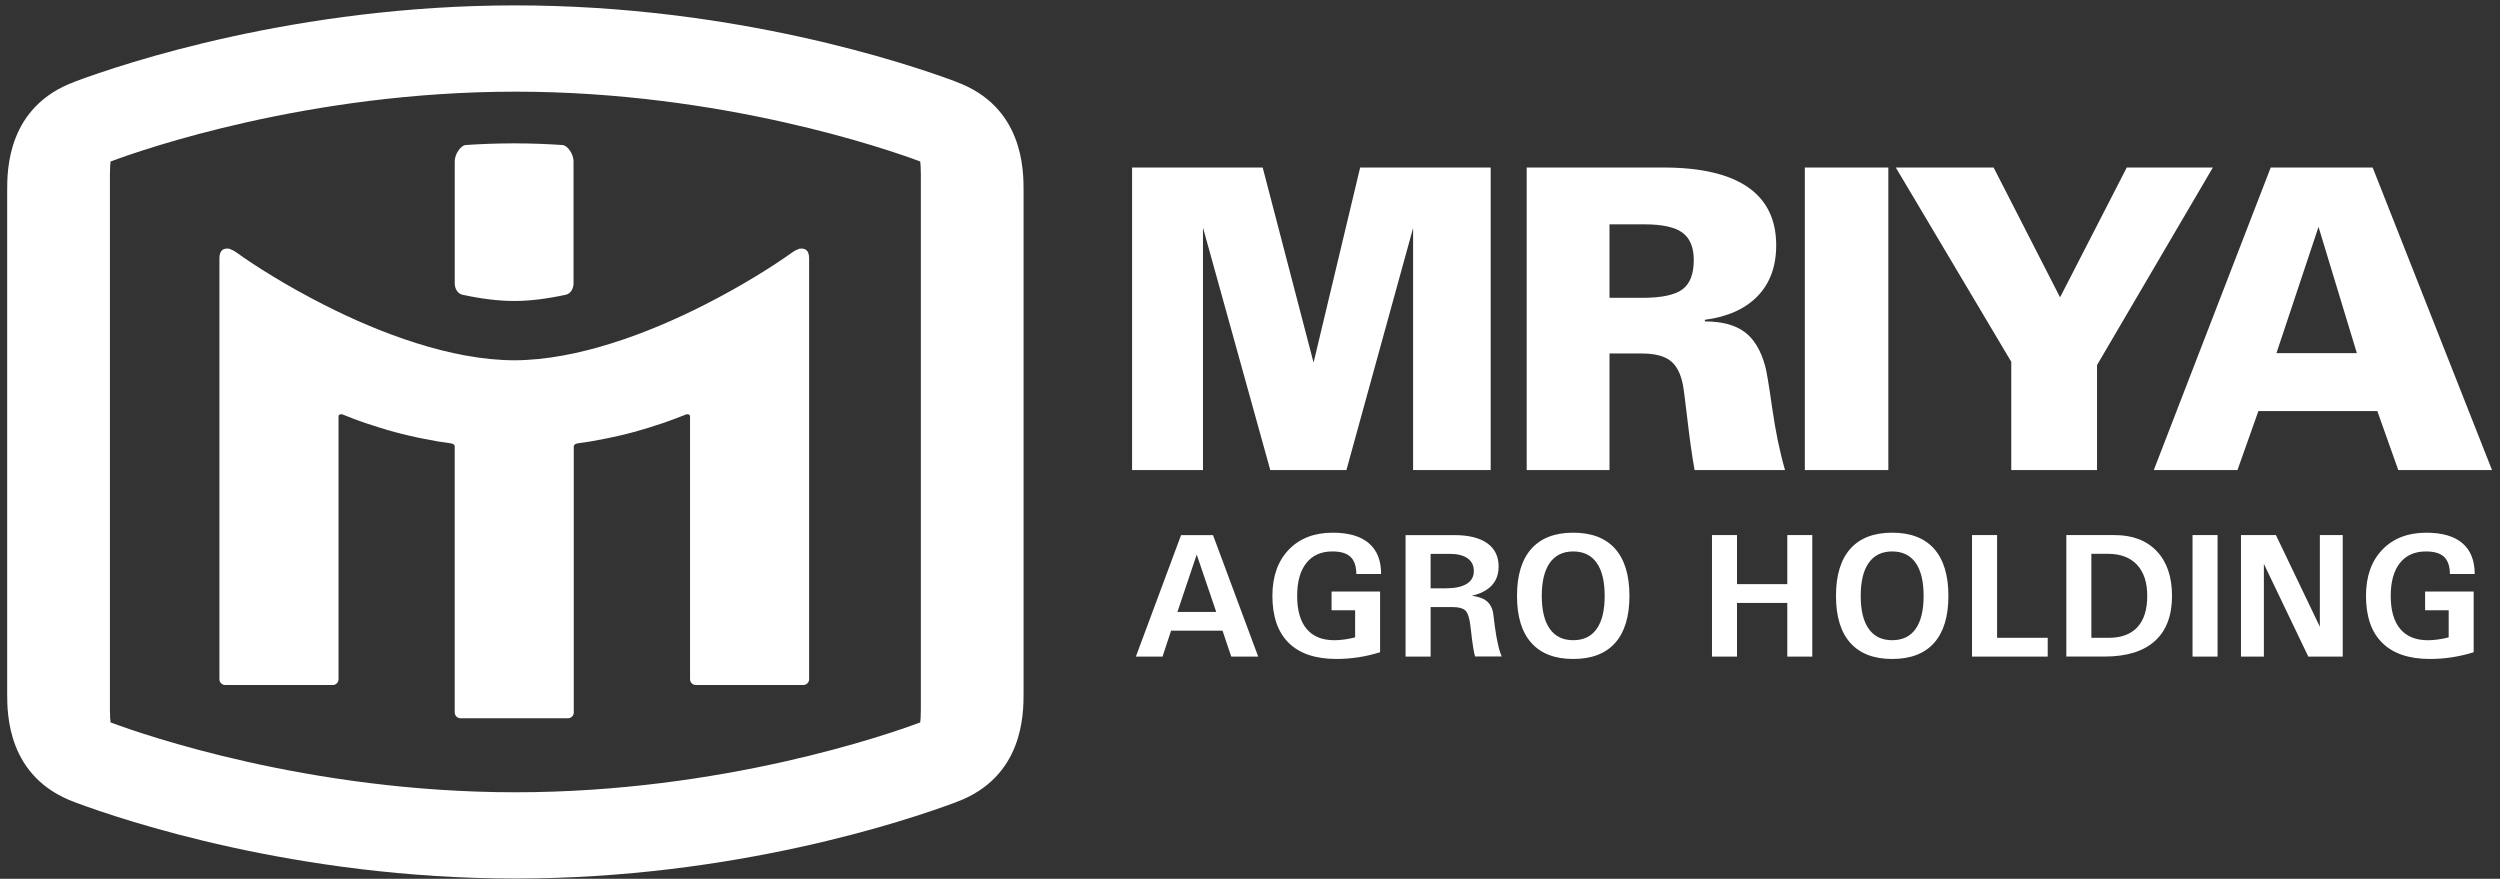 <svg version="1" xmlns="http://www.w3.org/2000/svg" width="165" height="58" viewBox="0 0 165 58"><rect x="0" y="0" width="165" height="58" fill="#333333" stroke="none"/><path fill="#fff" d="M7.353 10.638c2.056-.765 13.003-4.588 26.663-4.588 13.659 0 24.608 3.823 26.665 4.588l.054.022c.019.149.041.394.041.852v35.317c0 .457-.022.705-.041.85l-.054.021c-2.057.765-13.006 4.59-26.665 4.59-13.66 0-24.607-3.825-26.663-4.59l-.057-.021c-.017-.145-.041-.393-.041-.85v-35.317c0-.458.024-.703.041-.852l.057-.022m-2.374-5.264l-.055.025c-4.451 1.641-4.451 5.831-4.451 7.209v33.125c0 1.38 0 5.567 4.451 7.208l.055.021c3.158 1.179 14.581 5.021 29.037 5.021 14.457 0 25.878-3.842 29.036-5.021l.056-.023c4.448-1.638 4.448-5.825 4.448-7.205v-33.126c0-1.378 0-5.568-4.448-7.208l-.056-.025c-3.158-1.176-14.579-5.019-29.036-5.019-14.456-.001-25.879 3.842-29.037 5.018m48.2 11.104c-.128-.083-.293-.083-.437-.06l-.272.124-.185.119c-.612.438-1.431.985-2.412 1.58-.982.598-2.118 1.238-3.371 1.874-1.852.943-3.947 1.857-6.104 2.533-2.149.681-4.362 1.124-6.456 1.132-2.096-.008-4.307-.451-6.459-1.132-2.15-.675-4.247-1.589-6.103-2.533-1.246-.635-2.386-1.275-3.367-1.874-.98-.595-1.807-1.142-2.409-1.58l-.19-.119-.272-.124c-.137-.024-.307-.024-.438.06-.127.086-.223.252-.223.561v27.792c0 .208.172.381.381.381h7.101c.207 0 .379-.173.379-.381v-17.345c0-.065.036-.109.087-.134l.148-.01c.256.107.521.209.785.307.265.102.534.196.803.288.309.106.621.207.937.302.313.099.631.19.952.277.321.087.642.165.967.241.327.08.652.146.98.21.301.062.595.115.9.168l.91.135.126.054c.043.034.074.085.074.163v17.534c0 .209.171.384.382.384h7.1c.208 0 .376-.175.376-.384v-17.535c0-.078.037-.129.078-.163l.128-.054.909-.135.895-.168c.333-.064.655-.13.984-.21.324-.076.649-.153.969-.241.317-.086.632-.178.95-.277.314-.095.626-.196.938-.302.271-.092.534-.186.803-.288l.79-.307.143.01c.047.025.086.069.086.134v17.345c0 .208.172.381.378.381h7.102c.208 0 .379-.173.379-.381v-27.791c0-.309-.093-.476-.222-.561m-16.03-6.905c-1.023-.069-2.063-.108-3.1-.109v-.003h-.232v.002c-1.036.001-2.073.041-3.097.109-.239.015-.708.503-.708 1.099v8.026c0 .364.204.692.509.756 1.235.268 2.381.412 3.412.412 1.037 0 2.179-.144 3.412-.412.305-.064.508-.393.508-.756v-8.026c0-.595-.47-1.084-.704-1.098m42.247 21.452v-16.003l4.442 16.002h5.025l4.401-15.975v15.975h5.12v-19.968h-8.614l-3.075 12.877-3.358-12.877h-8.62v19.969h4.679zm26.831-11.369h2.179c1.254 0 2.131-.186 2.632-.555.501-.371.751-1.016.751-1.938 0-.841-.25-1.441-.751-1.81-.5-.364-1.337-.547-2.509-.547h-2.302v4.85zm-5.465 11.369v-19.969h9.011c2.47 0 4.333.431 5.581 1.293 1.25.863 1.875 2.143 1.875 3.84 0 1.393-.409 2.507-1.226 3.354-.815.843-1.976 1.365-3.482 1.564v.107c1.11 0 1.978.229 2.604.684.627.455 1.085 1.206 1.375 2.254.089.306.244 1.232.465 2.78.22 1.546.503 2.91.847 4.092h-5.97c-.171-.964-.328-2.069-.471-3.319-.147-1.249-.244-2.014-.3-2.304-.144-.75-.422-1.28-.831-1.595-.411-.316-1.04-.475-1.889-.475h-2.124v7.694h-5.465zm18.357 0h5.511v-19.969h-5.511v19.969zm19.285 0v-6.931l7.645-13.038h-5.682l-4.403 8.569-4.385-8.569h-6.457l7.621 12.822v7.147h5.661zm17.149-7.718l-2.531-8.333-2.777 8.333h5.308zm-13.403 7.718l7.717-19.969h6.729l7.877 19.969h-6.188l-1.381-3.896h-7.85l-1.381 3.896h-5.523zm-64.441 9.364h2.562l-1.291-3.798h.007l-1.278 3.798zm.241-5.072h2.109l2.981 8.017h-1.778l-.575-1.708h-3.396l-.563 1.708h-1.76l2.982-8.017zm10.257 8.174c.969 0 1.929-.146 2.879-.444v-4.006h-3.202v1.237h1.554v1.789c-.497.124-.955.188-1.373.188-.801 0-1.41-.248-1.828-.747-.417-.497-.625-1.225-.625-2.18 0-.939.202-1.66.607-2.17.403-.508.976-.763 1.719-.763.543 0 .939.117 1.192.354.251.234.382.614.389 1.135h1.634c0-.897-.27-1.574-.812-2.034-.54-.462-1.336-.692-2.386-.692-1.217 0-2.184.377-2.902 1.126-.716.75-1.075 1.766-1.075 3.044 0 1.36.36 2.396 1.077 3.103.718.708 1.77 1.06 3.152 1.06m6.213-4.663h1.022c.591 0 1.045-.099 1.36-.294.314-.194.471-.477.471-.84 0-.369-.138-.652-.415-.846-.277-.199-.673-.295-1.188-.295h-1.25v2.275zm-1.653-3.511h3.222c.939 0 1.664.178 2.166.534.502.357.754.871.754 1.542 0 .679-.269 1.192-.808 1.541-.263.171-.583.299-.962.383.319.047.572.119.756.21.391.195.615.549.671 1.064.058.52.12.978.189 1.372l.022.119c.057.295.109.537.158.725.05.188.11.361.178.521h-1.753c-.039-.105-.074-.252-.104-.439-.032-.186-.073-.454-.117-.807l-.084-.718c-.06-.536-.166-.886-.322-1.05-.153-.165-.454-.249-.902-.249h-1.41v3.27h-1.653v-8.018zm12.613 6.191c.353-.497.529-1.223.529-2.18 0-.956-.176-1.684-.529-2.184-.354-.499-.868-.749-1.547-.749-.675 0-1.19.25-1.544.749-.354.5-.532 1.228-.532 2.184 0 .957.178 1.683.532 2.18.354.499.869.745 1.544.745.679 0 1.193-.246 1.547-.745m-4.31.923c-.633-.706-.948-1.742-.948-3.103 0-1.362.315-2.397.948-3.108.632-.709 1.551-1.063 2.763-1.063 1.213 0 2.136.354 2.767 1.063.629.711.943 1.746.943 3.108 0 1.36-.314 2.396-.943 3.103-.631.708-1.553 1.061-2.767 1.061-1.212-.001-2.131-.353-2.763-1.061m11.921.903h1.651v-3.541h3.319v3.541h1.65v-8.019h-1.65v3.236h-3.319v-3.236h-1.651v8.019zm13.439-1.826c.353-.497.529-1.223.529-2.18 0-.956-.176-1.684-.529-2.184-.351-.499-.869-.749-1.547-.749-.676 0-1.189.25-1.543.749-.356.5-.533 1.228-.533 2.184 0 .957.176 1.683.533 2.18.354.499.868.745 1.543.745.679 0 1.197-.246 1.547-.745m-4.308.923c-.632-.706-.947-1.742-.947-3.103 0-1.362.315-2.397.947-3.108.632-.709 1.552-1.063 2.762-1.063 1.214 0 2.137.354 2.766 1.063.629.711.945 1.746.945 3.108 0 1.36-.316 2.396-.945 3.103-.628.708-1.551 1.061-2.766 1.061-1.211-.001-2.131-.353-2.762-1.061m13.027.903v-1.238h-3.341v-6.78h-1.654v8.019h4.995zm2.881-1.238h1.142c.835 0 1.467-.235 1.899-.706.432-.472.647-1.158.647-2.062 0-.889-.225-1.572-.674-2.054-.449-.479-1.086-.722-1.913-.722h-1.102v5.544zm-1.653-6.781h3.18c1.192 0 2.122.354 2.791 1.064.669.709 1.005 1.691 1.005 2.948 0 1.308-.379 2.303-1.136 2.984-.757.681-1.864 1.021-3.325 1.021h-2.515v-8.017zm8.331 8.019h1.651v-8.019h-1.651v8.019zm4.706-6.122l2.934 6.122h2.273v-8.019h-1.511v6.048l-2.898-6.048h-2.308v8.019h1.512v-6.122zm10.967 6.279c.972 0 1.932-.146 2.881-.444v-4.006h-3.205v1.237h1.556v1.789c-.497.124-.953.188-1.371.188-.801 0-1.411-.248-1.827-.747-.418-.497-.627-1.225-.627-2.18 0-.939.203-1.66.606-2.17.403-.508.977-.763 1.72-.763.543 0 .94.117 1.191.354.252.234.383.614.39 1.135h1.634c0-.897-.27-1.574-.811-2.034-.541-.462-1.337-.692-2.386-.692-1.218 0-2.187.377-2.904 1.126-.717.75-1.073 1.766-1.073 3.044 0 1.36.357 2.396 1.078 3.103.716.708 1.767 1.06 3.148 1.06"/></svg>